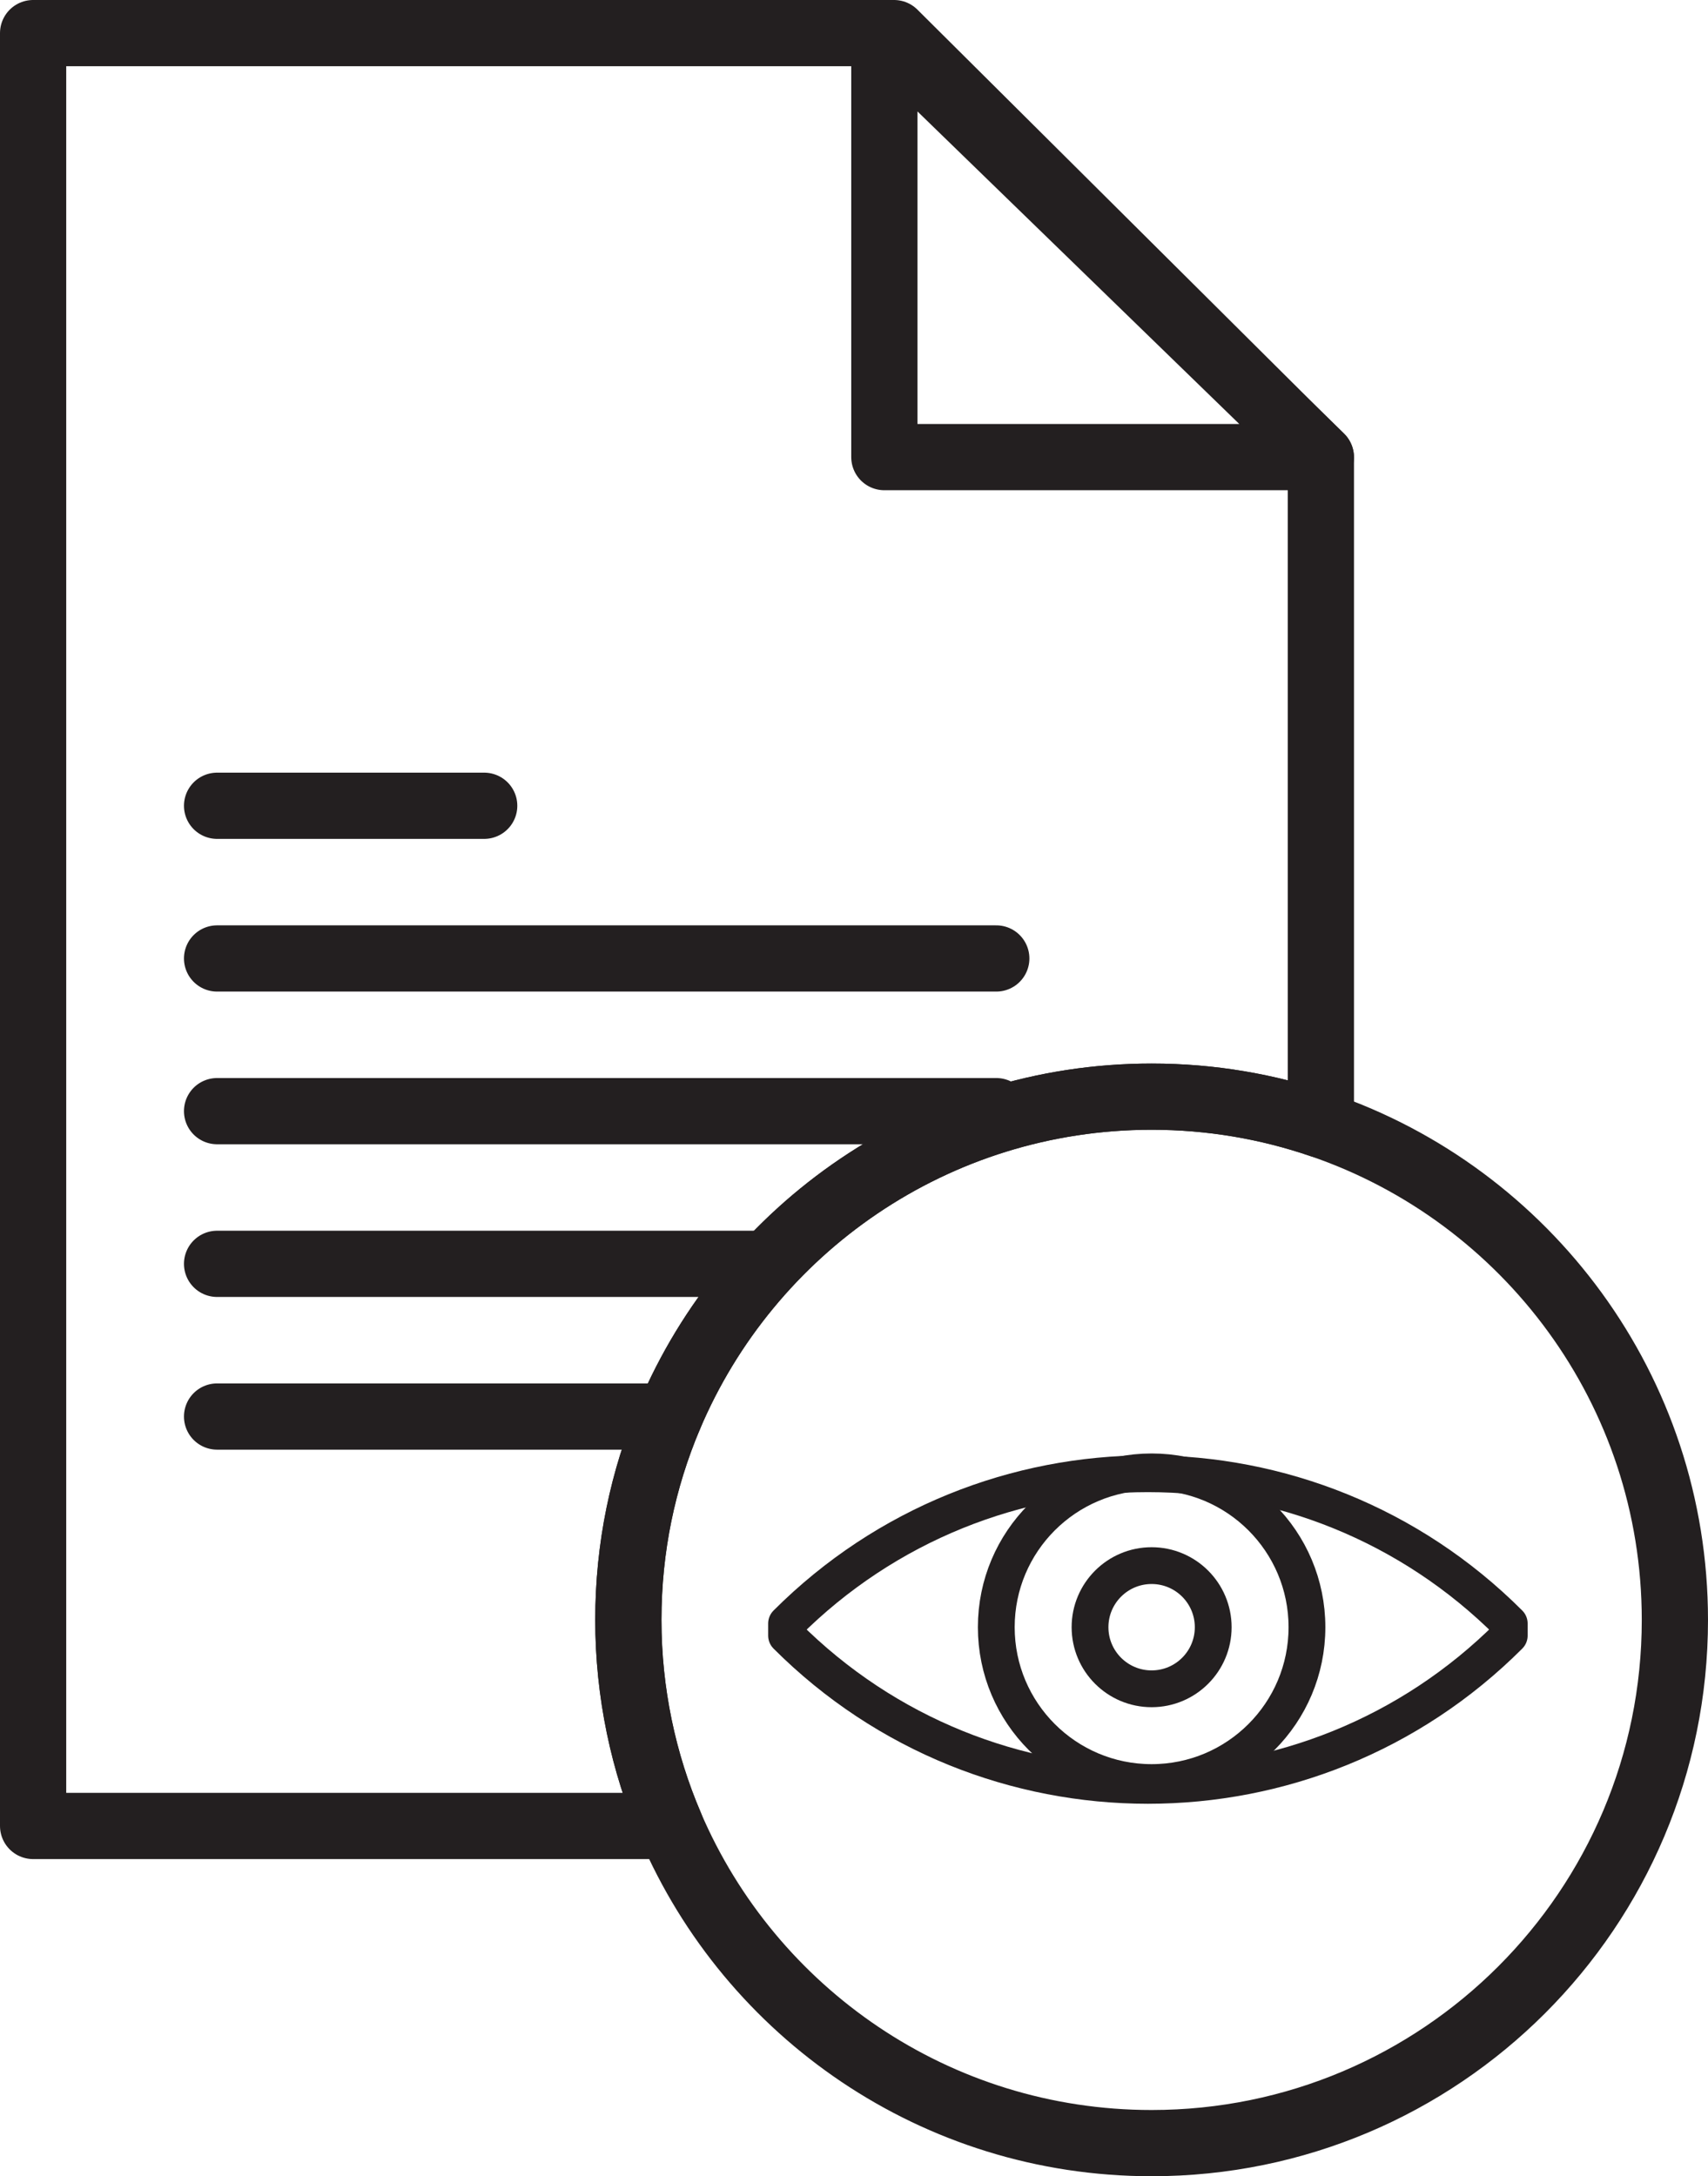 <?xml version="1.0" encoding="UTF-8"?><svg xmlns="http://www.w3.org/2000/svg" viewBox="0 0 232.11 295.74"><defs><style>.d{stroke-width:5px;}.d,.e,.f{fill:none;stroke:#231f20;stroke-linejoin:round;}.e,.f{stroke-width:9px;}.f{stroke-linecap:round;}</style></defs><g id="a"/><g id="b"><g id="c"><g><path class="e" d="M179.5,62.19v90.65c-7.21-2.47-14.95-3.81-23-3.81-29.47,0-54.75,17.93-65.54,43.47-3.59,8.5-5.57,17.84-5.57,27.64s2.04,19.41,5.73,28H4.5V4.5H121.5l55,54.7,2.93,2.92,.07,.07Z"/><polygon class="f" points="179.5 62.12 120.18 62.12 120.18 4.5 176.5 59.2 179.5 62.12"/><path class="e" d="M227.61,220.14c0,39.27-31.84,71.1-71.11,71.1-29.33,0-54.51-17.75-65.38-43.1-3.69-8.59-5.73-18.06-5.73-28s1.98-19.14,5.57-27.64c10.79-25.54,36.07-43.47,65.54-43.47,8.05,0,15.79,1.34,23,3.81,27.98,9.55,48.11,36.08,48.11,67.3Z"/><path class="d" d="M205.1,222.27c-27.14,27.14-71.07,27.14-98.21,0v-1.64c27.14-27.14,71.07-27.14,98.21,0v1.64Z"/><circle class="d" cx="156.5" cy="221.13" r="21.11"/><circle class="d" cx="156.5" cy="221.13" r="8.37"/><line class="f" x1="29.5" y1="130.25" x2="135.39" y2="130.25"/><line class="f" x1="29.5" y1="151" x2="135.39" y2="151"/><line class="f" x1="29.5" y1="109.5" x2="65.8" y2="109.5"/><line class="f" x1="29.5" y1="171.75" x2="103.86" y2="171.75"/><line class="f" x1="29.5" y1="192.5" x2="90.96" y2="192.5"/></g></g></g></svg>